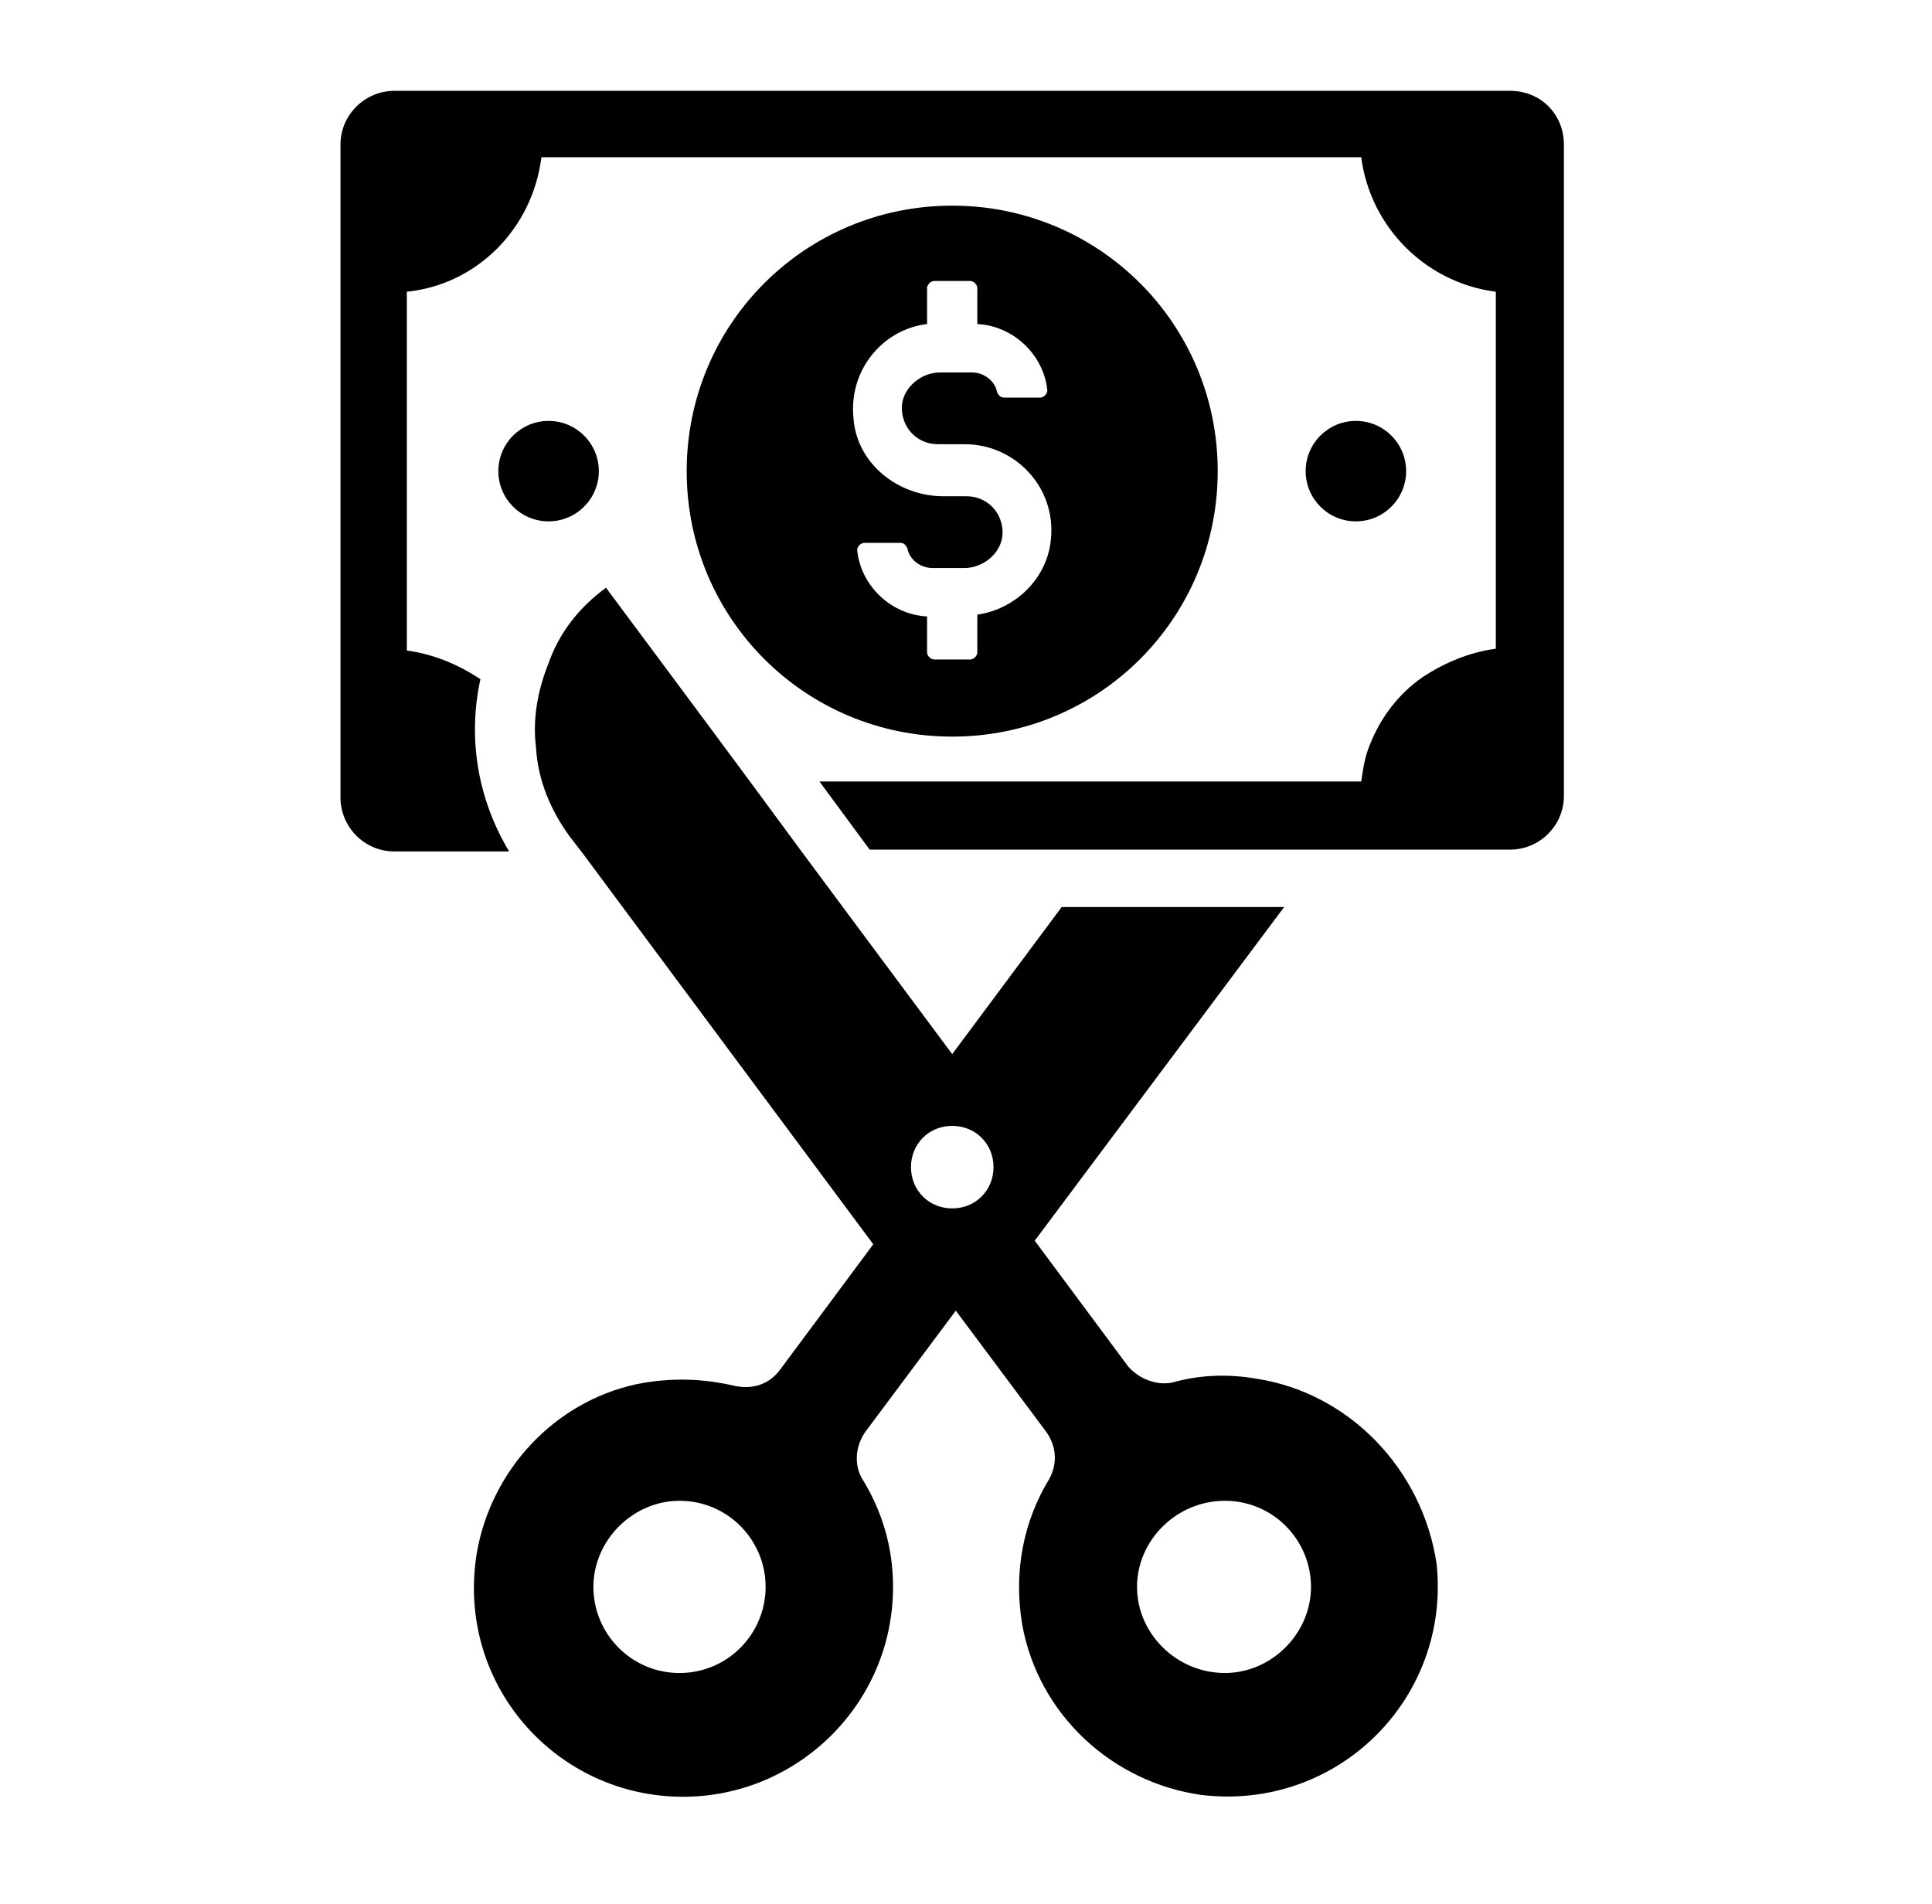 <svg width="210" height="207" xmlns="http://www.w3.org/2000/svg" xmlns:xlink="http://www.w3.org/1999/xlink" overflow="hidden"><defs><clipPath id="clip0"><rect x="1847" y="297" width="210" height="207"/></clipPath><clipPath id="clip1"><rect x="1853" y="302" width="196" height="196"/></clipPath><clipPath id="clip2"><rect x="1853" y="302" width="196" height="196"/></clipPath><clipPath id="clip3"><rect x="1853" y="302" width="196" height="196"/></clipPath></defs><g clip-path="url(#clip0)" transform="translate(-1847 -297)"><g clip-path="url(#clip1)"><g clip-path="url(#clip2)"><g clip-path="url(#clip3)"><path d="M2011.15 306.875 1889.86 306.875C1886.74 306.875 1884.01 309.41 1884.01 312.725L1884.01 383.705C1884.01 386.825 1886.54 389.555 1889.86 389.555L1902.34 389.555C1898.83 383.705 1897.85 377.075 1899.22 370.835 1896.88 369.275 1894.15 368.105 1891.22 367.715L1891.22 328.715C1898.83 327.935 1904.87 321.89 1905.85 314.09L1994.96 314.09C1995.94 321.695 2001.98 327.74 2009.59 328.715L2009.59 367.52C2006.66 367.91 2003.93 369.08 2001.59 370.64 1999.06 372.395 1997.11 374.93 1995.94 377.855 1995.35 379.22 1995.16 380.585 1994.96 381.95L1936.07 381.95 1941.53 389.36 2011.15 389.36C2014.27 389.36 2016.99 386.825 2016.99 383.51L2016.99 312.725C2016.99 309.41 2014.46 306.875 2011.15 306.875Z" fill="#000000" fill-rule="nonzero" fill-opacity="1"/><path d="M1950.5 377.075C1966.49 377.075 1979.36 364.205 1979.36 348.215 1979.36 332.225 1966.49 319.355 1950.5 319.355 1934.51 319.355 1921.64 332.225 1921.64 348.215 1921.64 364.205 1934.51 377.075 1950.5 377.075ZM1947.77 332.225 1947.77 328.325C1947.77 327.935 1948.16 327.545 1948.55 327.545L1952.45 327.545C1952.84 327.545 1953.23 327.935 1953.23 328.325L1953.23 332.225C1957.13 332.42 1960.45 335.54 1960.84 339.44 1960.84 339.83 1960.45 340.22 1960.06 340.22L1956.16 340.22C1955.77 340.22 1955.57 340.025 1955.38 339.635 1955.18 338.465 1954.01 337.49 1952.65 337.49L1949.14 337.49C1947.19 337.49 1945.24 339.05 1945.04 341 1944.85 343.34 1946.6 345.29 1948.94 345.29L1951.87 345.29C1957.33 345.29 1961.81 349.97 1961.23 355.625 1960.84 359.915 1957.33 363.23 1953.23 363.815L1953.23 367.91C1953.23 368.3 1952.84 368.69 1952.45 368.69L1948.55 368.69C1948.16 368.69 1947.77 368.3 1947.77 367.91L1947.77 364.01C1943.87 363.815 1940.56 360.695 1940.17 356.795 1940.17 356.405 1940.56 356.015 1940.95 356.015L1944.85 356.015C1945.24 356.015 1945.43 356.21 1945.63 356.6 1945.82 357.77 1946.99 358.745 1948.36 358.745L1951.87 358.745C1953.82 358.745 1955.77 357.185 1955.96 355.235 1956.16 352.895 1954.4 350.945 1952.06 350.945L1949.53 350.945C1944.65 350.945 1940.17 347.435 1939.78 342.56 1939.19 337.295 1942.9 332.81 1947.77 332.225Z" fill="#000000" fill-rule="nonzero" fill-opacity="1"/><path d="M1912.09 348.215C1912.09 351.231 1909.64 353.675 1906.63 353.675 1903.61 353.675 1901.17 351.231 1901.17 348.215 1901.17 345.2 1903.61 342.755 1906.63 342.755 1909.64 342.755 1912.09 345.2 1912.09 348.215Z" fill="#000000" fill-rule="nonzero" fill-opacity="1"/><path d="M1999.84 348.215C1999.84 351.231 1997.39 353.675 1994.38 353.675 1991.36 353.675 1988.92 351.231 1988.92 348.215 1988.92 345.2 1991.36 342.755 1994.38 342.755 1997.39 342.755 1999.84 345.2 1999.84 348.215Z" fill="#000000" fill-rule="nonzero" fill-opacity="1"/><path d="M1983.65 446.885C1980.34 446.3 1977.22 446.495 1974.49 447.275 1972.73 447.665 1970.78 446.885 1969.61 445.52L1959.47 431.87 1986.58 395.6 1962.4 395.6 1950.5 411.59 1938.61 395.6 1934.12 389.555 1928.66 382.145 1924.18 376.1 1912.87 360.89C1909.94 363.035 1907.8 365.765 1906.63 369.08 1905.46 372.005 1904.87 375.125 1905.26 378.245 1905.46 381.755 1906.82 385.07 1908.97 387.995L1910.33 389.75 1914.82 395.795 1941.92 432.26 1931.78 445.91C1930.61 447.47 1928.86 448.055 1926.91 447.665 1923.59 446.885 1920.08 446.69 1916.18 447.47 1907.21 449.42 1900.39 456.83 1898.83 465.8 1896.49 480.035 1907.41 492.32 1921.25 492.32 1933.73 492.32 1944.07 482.18 1944.07 469.505 1944.07 465.215 1942.9 461.315 1940.75 457.805 1939.78 456.245 1939.97 454.1 1941.14 452.54L1950.89 439.475 1960.64 452.54C1961.81 454.1 1962.01 456.05 1961.03 457.805 1958.3 462.29 1957.13 467.75 1958.11 473.6 1959.86 483.35 1967.86 490.76 1977.61 492.125 1992.43 493.88 2004.71 481.595 2003.15 466.97 2001.59 456.635 1993.6 448.445 1983.65 446.885ZM1920.86 478.865C1915.6 478.865 1911.5 474.575 1911.5 469.505 1911.5 464.435 1915.79 460.145 1920.86 460.145 1926.13 460.145 1930.22 464.435 1930.22 469.505 1930.22 474.575 1926.13 478.865 1920.86 478.865ZM1950.5 428.36C1947.97 428.36 1946.02 426.41 1946.02 423.875 1946.02 421.34 1947.97 419.39 1950.5 419.39 1953.04 419.39 1954.99 421.34 1954.99 423.875 1954.99 426.41 1953.04 428.36 1950.5 428.36ZM1980.14 478.865C1974.88 478.865 1970.59 474.575 1970.59 469.505 1970.59 464.435 1974.88 460.145 1980.14 460.145 1985.41 460.145 1989.5 464.435 1989.5 469.505 1989.5 474.575 1985.21 478.865 1980.14 478.865Z" fill="#000000" fill-rule="nonzero" fill-opacity="1"/></g></g></g><path d="M1855.5 302.5 2050.5 302.5 2050.5 497.5 1855.5 497.5ZM1879.88 326.875 1879.88 473.125 2026.12 473.125 2026.12 326.875Z" stroke="#2E60B3" stroke-width="9.167" stroke-linecap="butt" stroke-linejoin="round" stroke-miterlimit="10" stroke-opacity="0" fill="#FFFFFF" fill-rule="evenodd" fill-opacity="0"/></g></svg>